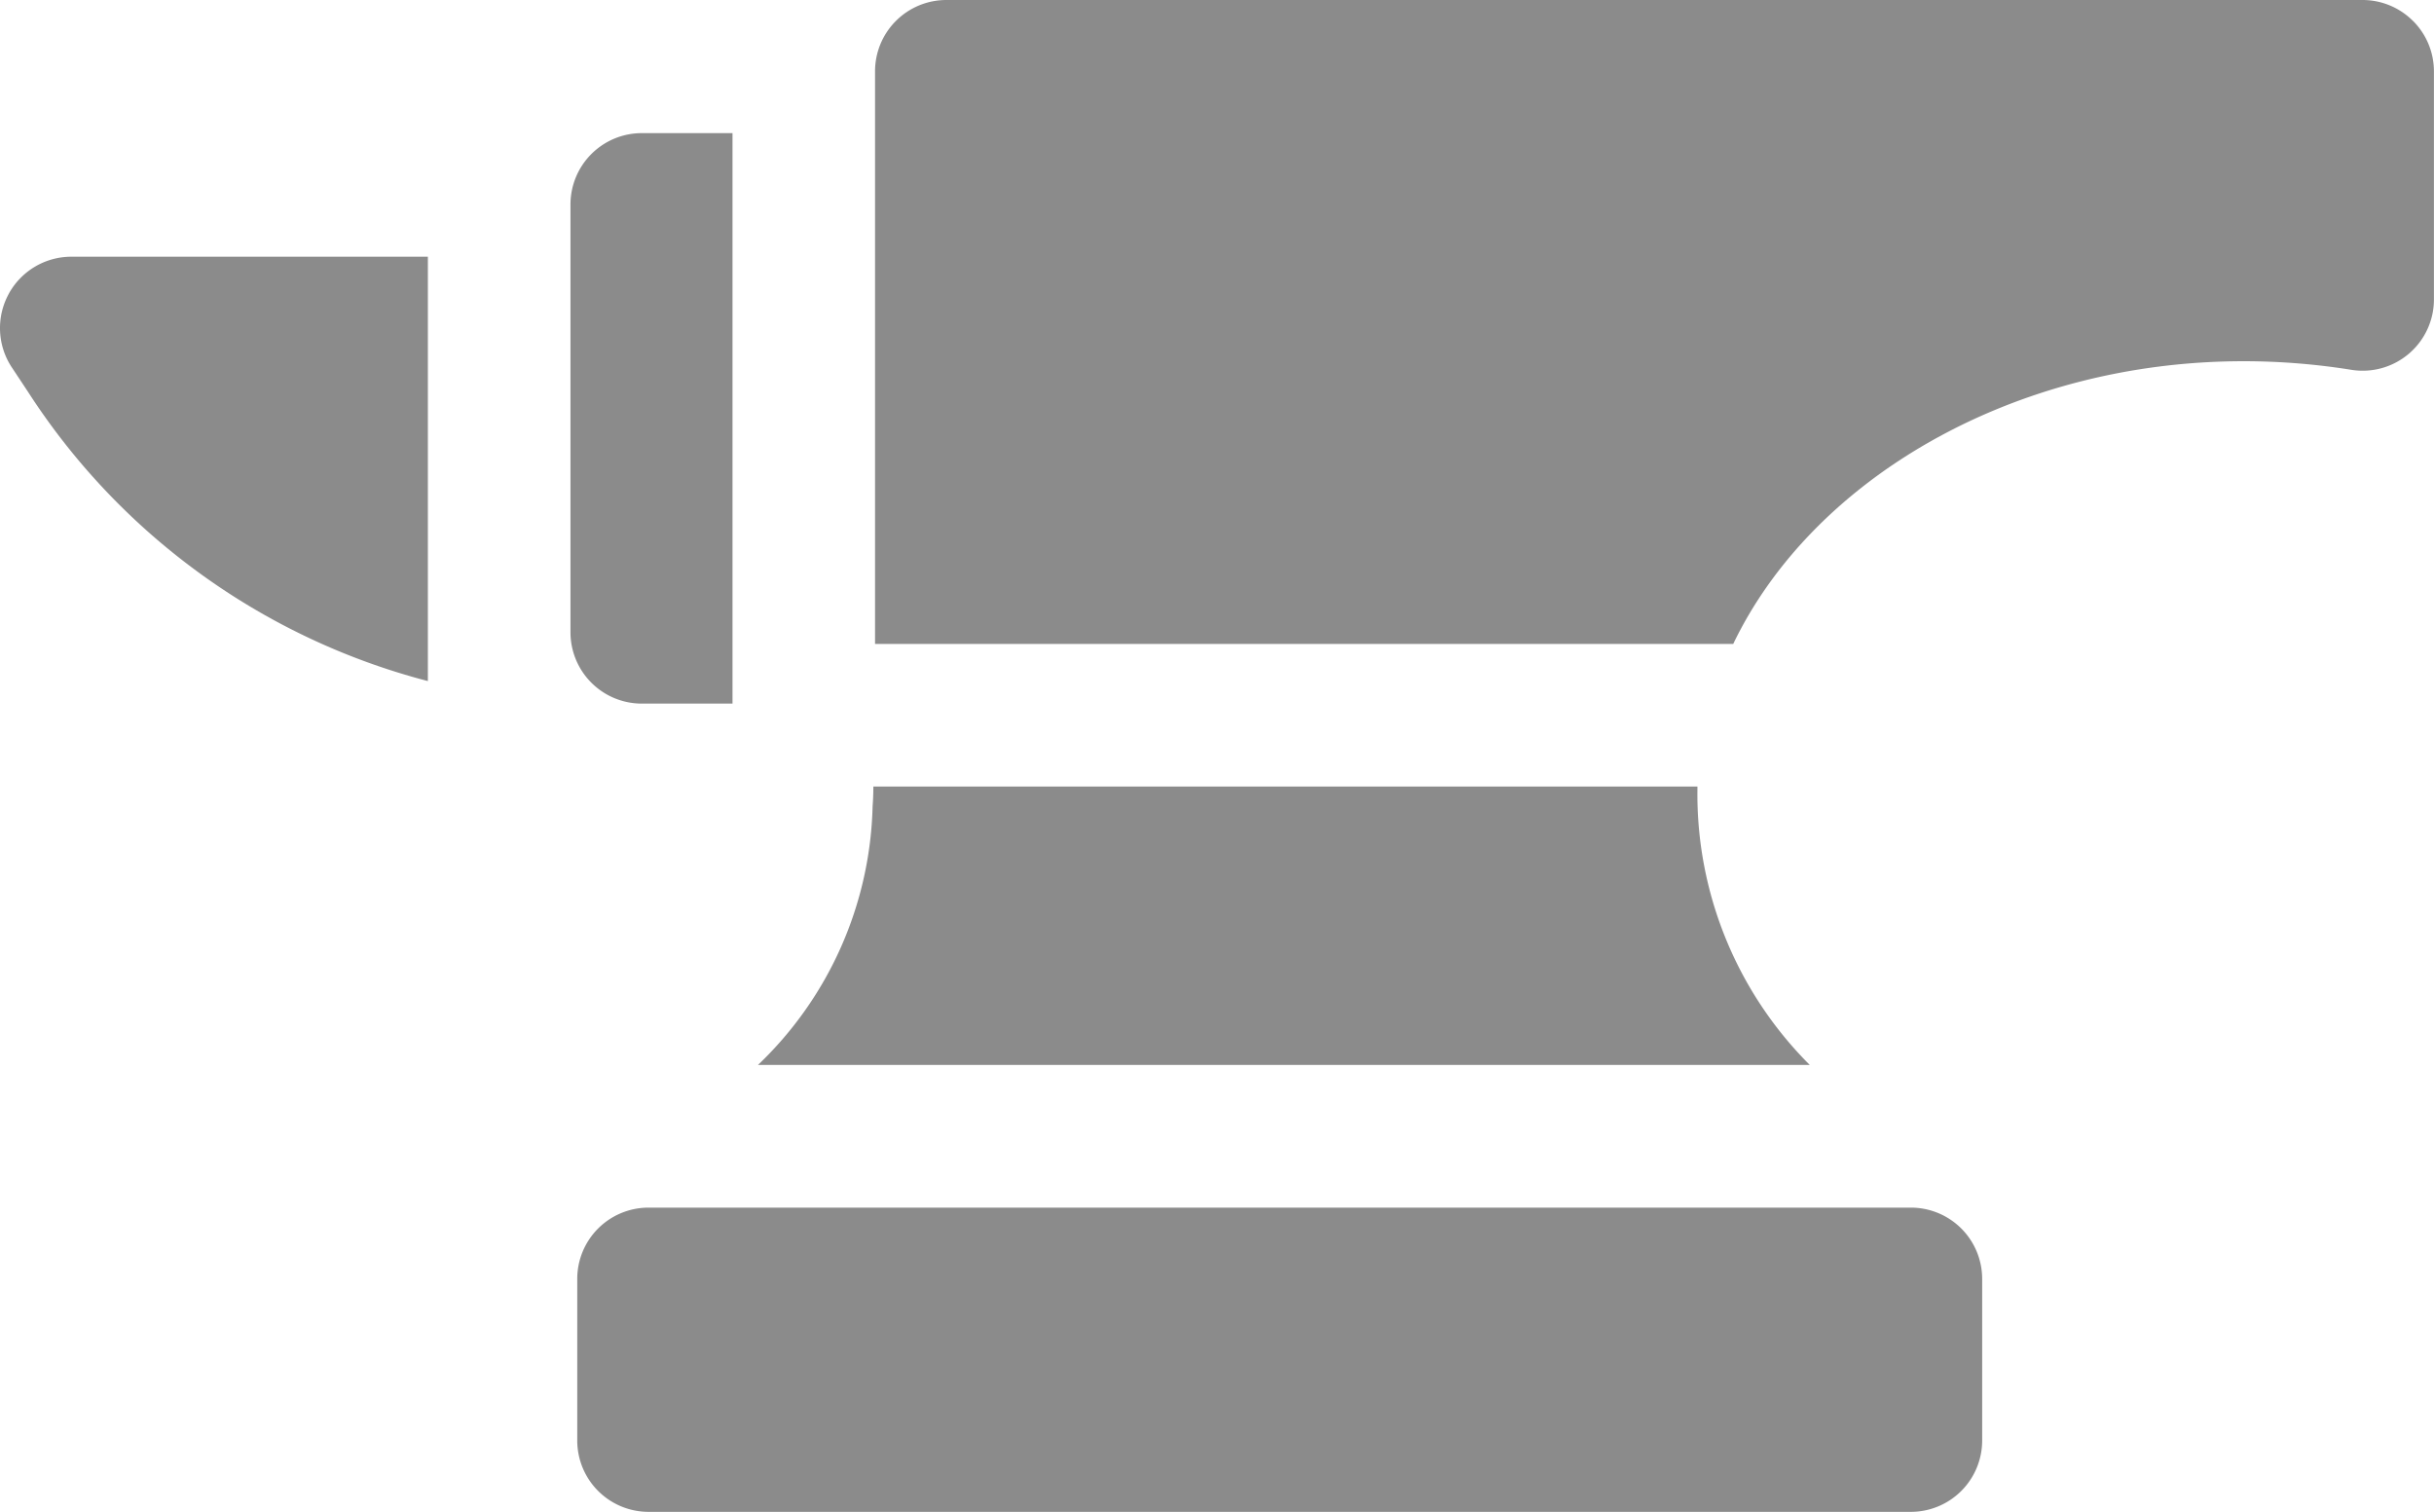 <svg xmlns="http://www.w3.org/2000/svg" width="35.963" height="22.336" viewBox="0 0 35.963 22.336">
  <g id="anvil" transform="translate(0.001 -194)">
    <path id="Path_64" data-name="Path 64" d="M141.13,448.02H122.48a1.053,1.053,0,0,0-1.054,1.054v2.387a1.054,1.054,0,0,0,1.054,1.054h18.65a1.054,1.054,0,0,0,1.054-1.054v-2.387A1.053,1.053,0,0,0,141.13,448.02Zm0,0" transform="translate(-112.898 -236.177)" fill="#8b8b8b"/>
    <path id="Path_65" data-name="Path 65" d="M121.054,230.429h1.34V222h-1.34A1.054,1.054,0,0,0,120,223.054v6.322A1.054,1.054,0,0,0,121.054,230.429Zm0,0" transform="translate(-111.572 -26.033)" fill="#8b8b8b"/>
    <path id="Path_66" data-name="Path 66" d="M.124,248.557a1.053,1.053,0,0,0,.052,1.082L.415,250a10.042,10.042,0,0,0,5.906,4.27V248H1.053a1.054,1.054,0,0,0-.929.556Zm0,0" transform="translate(0 -50.207)" fill="#8b8b8b"/>
    <path id="Path_67" data-name="Path 67" d="M206.8,194.309a1.053,1.053,0,0,0-.745-.309H185.131a1.054,1.054,0,0,0-1.054,1.054v8.46h12.68c1.169-2.433,4.132-4.177,7.541-4.177a10.058,10.058,0,0,1,1.591.127,1.053,1.053,0,0,0,1.221-1.04v-3.37a1.054,1.054,0,0,0-.309-.745Zm0,0" transform="translate(-171.149 0)" fill="#8b8b8b"/>
    <path id="Path_68" data-name="Path 68" d="M173.319,359.47h0c0-.011,0-.021,0-.032H161.143c0,.143-.008.254-.011.292a5.462,5.462,0,0,1-1.694,3.822h15.541a5.654,5.654,0,0,1-1.66-4.083Zm0,0" transform="translate(-148.24 -153.817)" fill="#8b8b8b"/>
  </g>
</svg>

